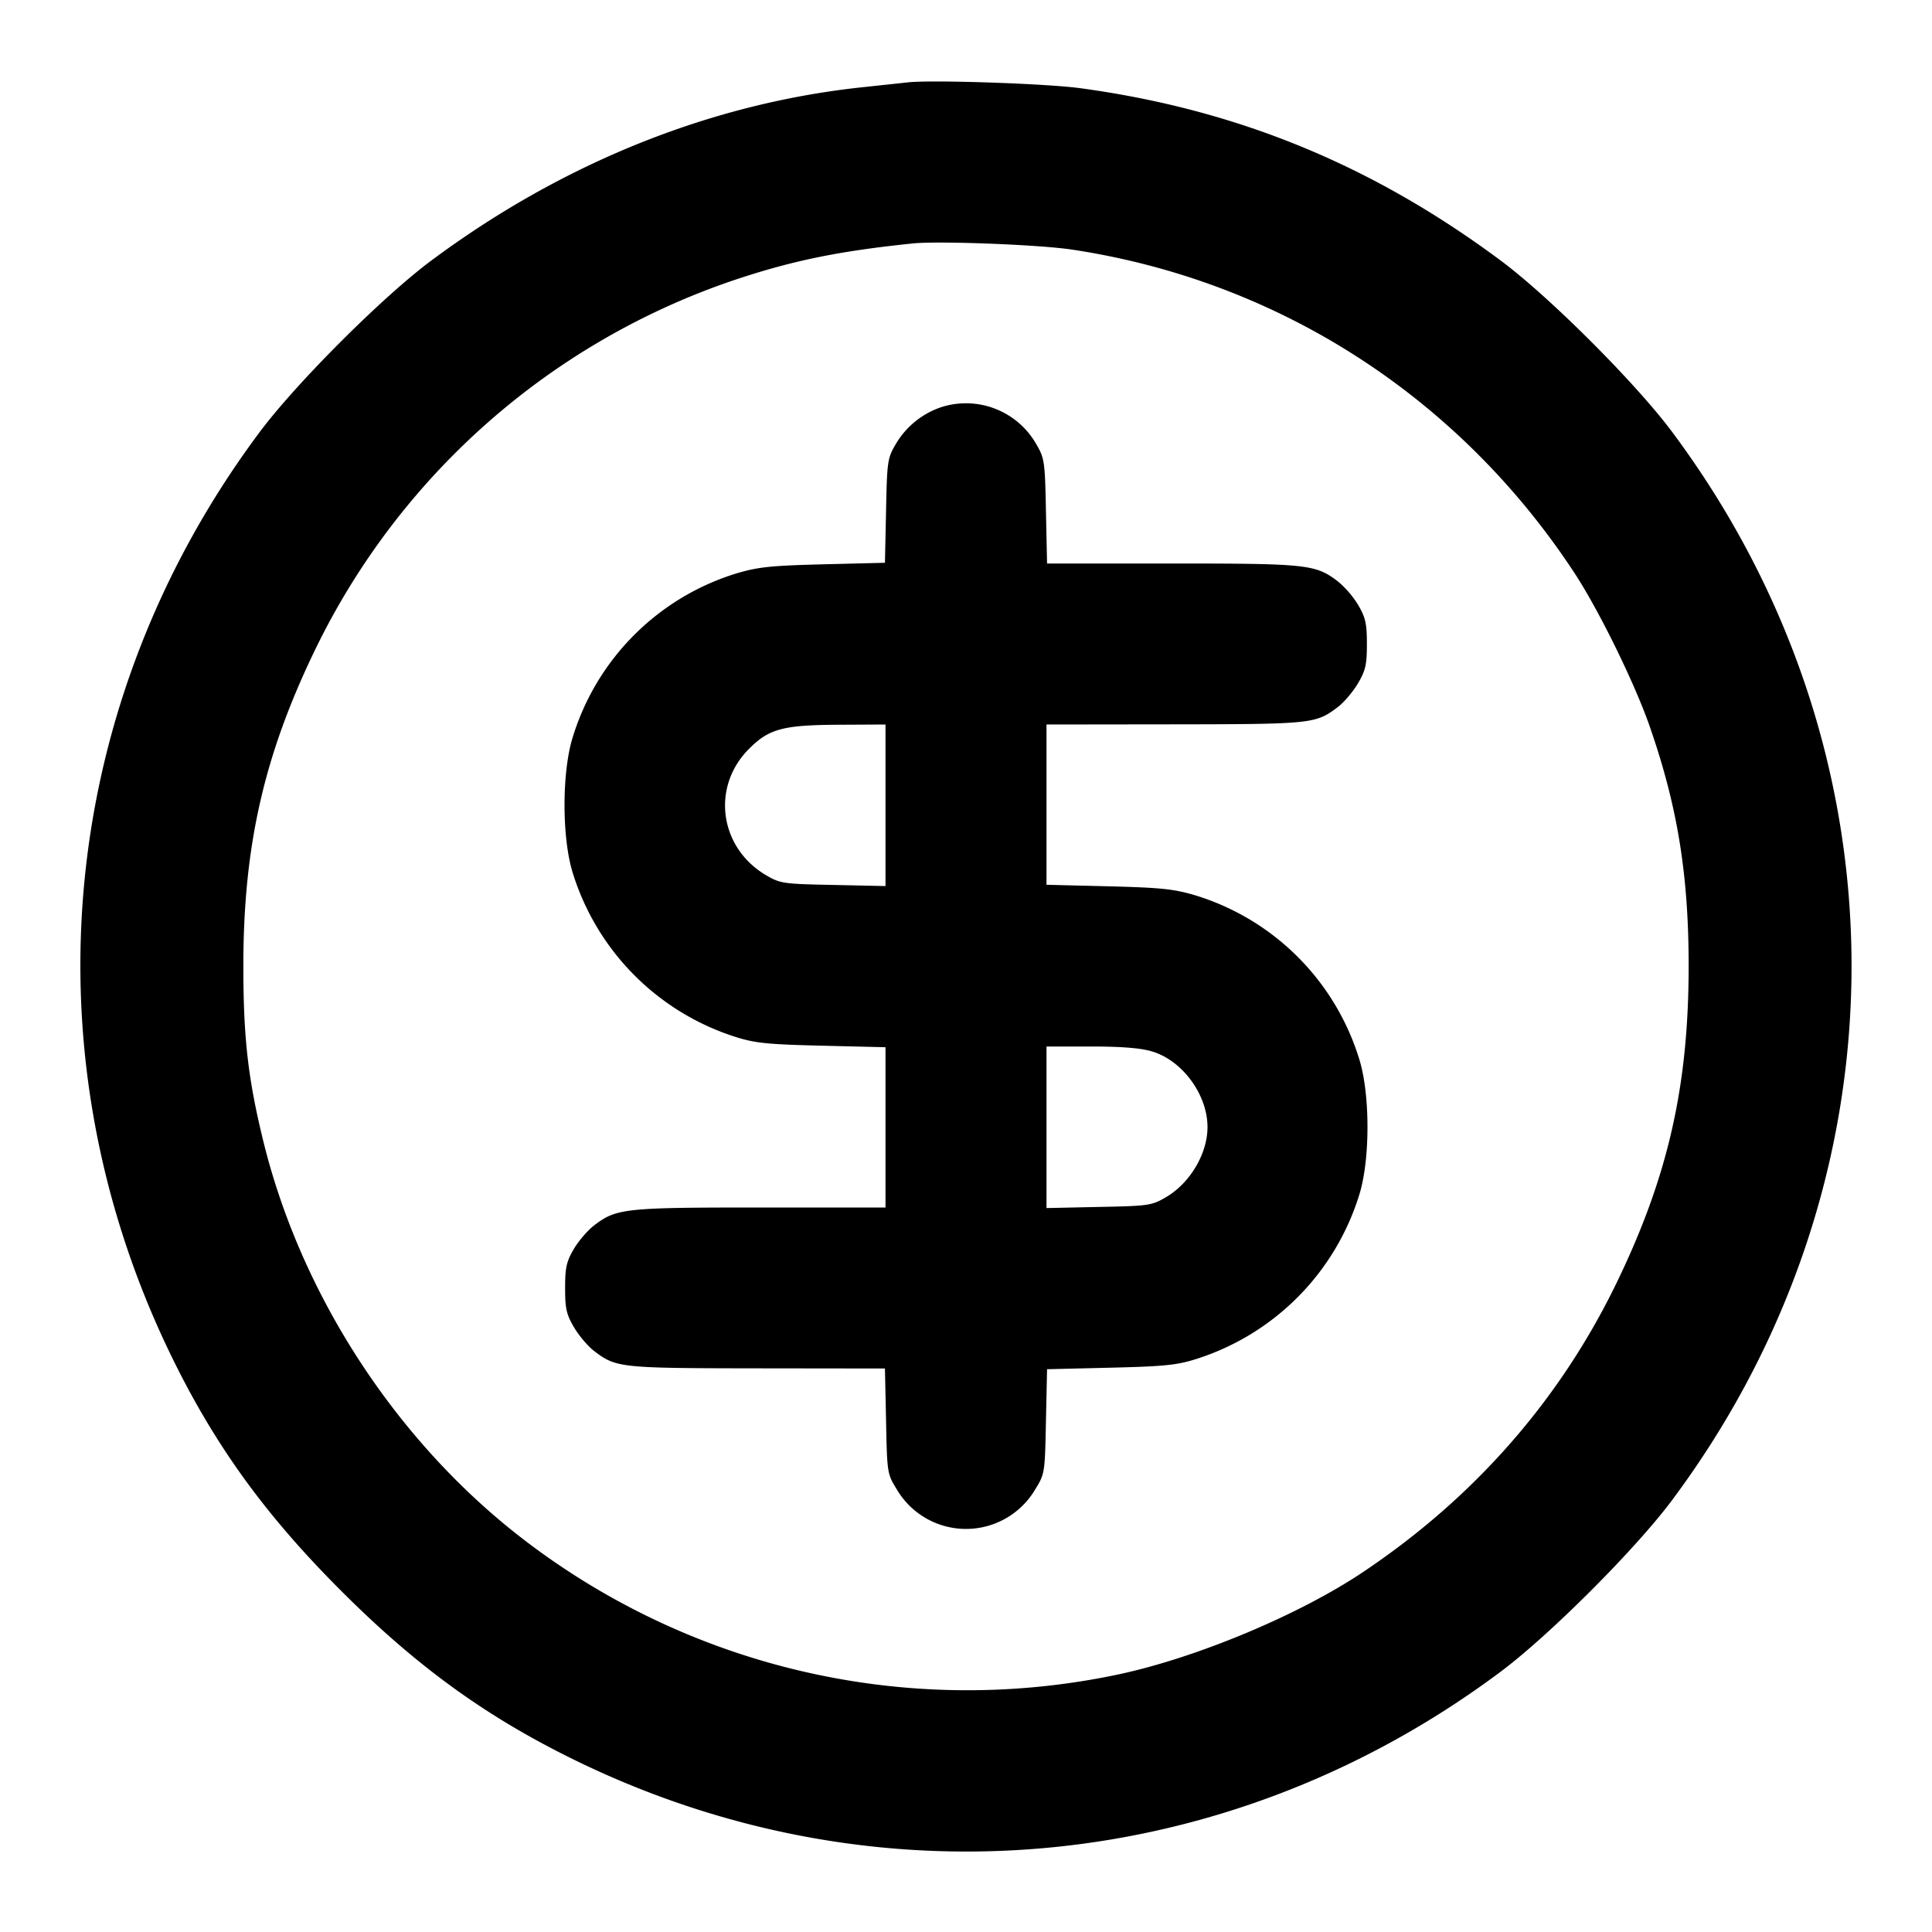 <svg xmlns="http://www.w3.org/2000/svg" width="24" height="24" fill="none" stroke="currentColor" stroke-linecap="round" stroke-linejoin="round" stroke-width="2"><path fill="#000" fill-rule="evenodd" stroke="none" d="m11.28 1.023-.56.06c-1.888.2-3.729.94-5.36 2.152-.609.453-1.676 1.52-2.134 2.132C.728 8.714.301 13.032 2.097 16.78c.546 1.138 1.179 2.021 2.141 2.982.961.962 1.844 1.595 2.982 2.141 3.747 1.796 8.068 1.367 11.417-1.133.609-.454 1.679-1.524 2.133-2.133 2.974-3.985 2.974-9.289 0-13.274-.454-.608-1.523-1.677-2.13-2.128-1.595-1.186-3.275-1.875-5.217-2.139C13 1.038 11.574.99 11.28 1.023m2.04 2.078c2.563.387 4.804 1.83 6.24 4.019.303.463.743 1.359.932 1.9.346.993.485 1.845.485 2.98 0 1.493-.257 2.621-.897 3.94-.705 1.454-1.769 2.667-3.153 3.592-.789.528-2.051 1.056-3.019 1.265a9.05 9.05 0 0 1-7.538-1.778c-1.513-1.212-2.648-2.99-3.103-4.859-.186-.763-.244-1.272-.244-2.16 0-1.493.257-2.621.897-3.94a8.98 8.98 0 0 1 5.24-4.594c.705-.233 1.272-.348 2.18-.442.322-.033 1.571.015 1.98.077m-1.625 1.956a1.04 1.04 0 0 0-.567.459c-.103.176-.109.212-.121.829l-.014.646-.766.019c-.66.017-.812.033-1.088.116A3.07 3.07 0 0 0 7.114 9.16c-.135.434-.135 1.246 0 1.68a3.1 3.1 0 0 0 2.026 2.042c.239.076.396.092 1.07.108l.79.019V15H9.446c-1.688 0-1.788.011-2.064.221-.08.061-.195.194-.254.295-.091.156-.108.23-.108.484 0 .256.016.328.111.489.061.103.173.236.25.294.273.208.319.213 2.026.215l1.586.002.014.653c.013.647.014.655.134.85a.998.998 0 0 0 1.718 0c.12-.194.121-.203.134-.845l.014-.649.786-.019c.671-.016.828-.032 1.067-.108a3.1 3.1 0 0 0 2.026-2.042c.135-.434.135-1.246 0-1.68a3.07 3.07 0 0 0-2.025-2.034c-.277-.083-.428-.099-1.091-.116l-.77-.019V9l1.59-.002c1.71-.002 1.756-.007 2.029-.215.077-.058.189-.191.25-.294.095-.161.111-.233.111-.489 0-.254-.017-.328-.108-.484a1.2 1.2 0 0 0-.254-.295c-.276-.21-.377-.221-2.061-.221h-1.55l-.014-.65c-.012-.622-.018-.658-.121-.834a1.005 1.005 0 0 0-1.177-.459M11 10.003v1.004l-.65-.014c-.622-.012-.658-.018-.834-.121-.581-.342-.683-1.098-.212-1.569.25-.251.423-.297 1.126-.3L11 9zm3.31 3.058c.378.112.69.537.69.94 0 .33-.216.695-.516.871-.176.103-.212.109-.834.121l-.65.014V13h.553c.378 0 .617.019.757.061"/></svg>